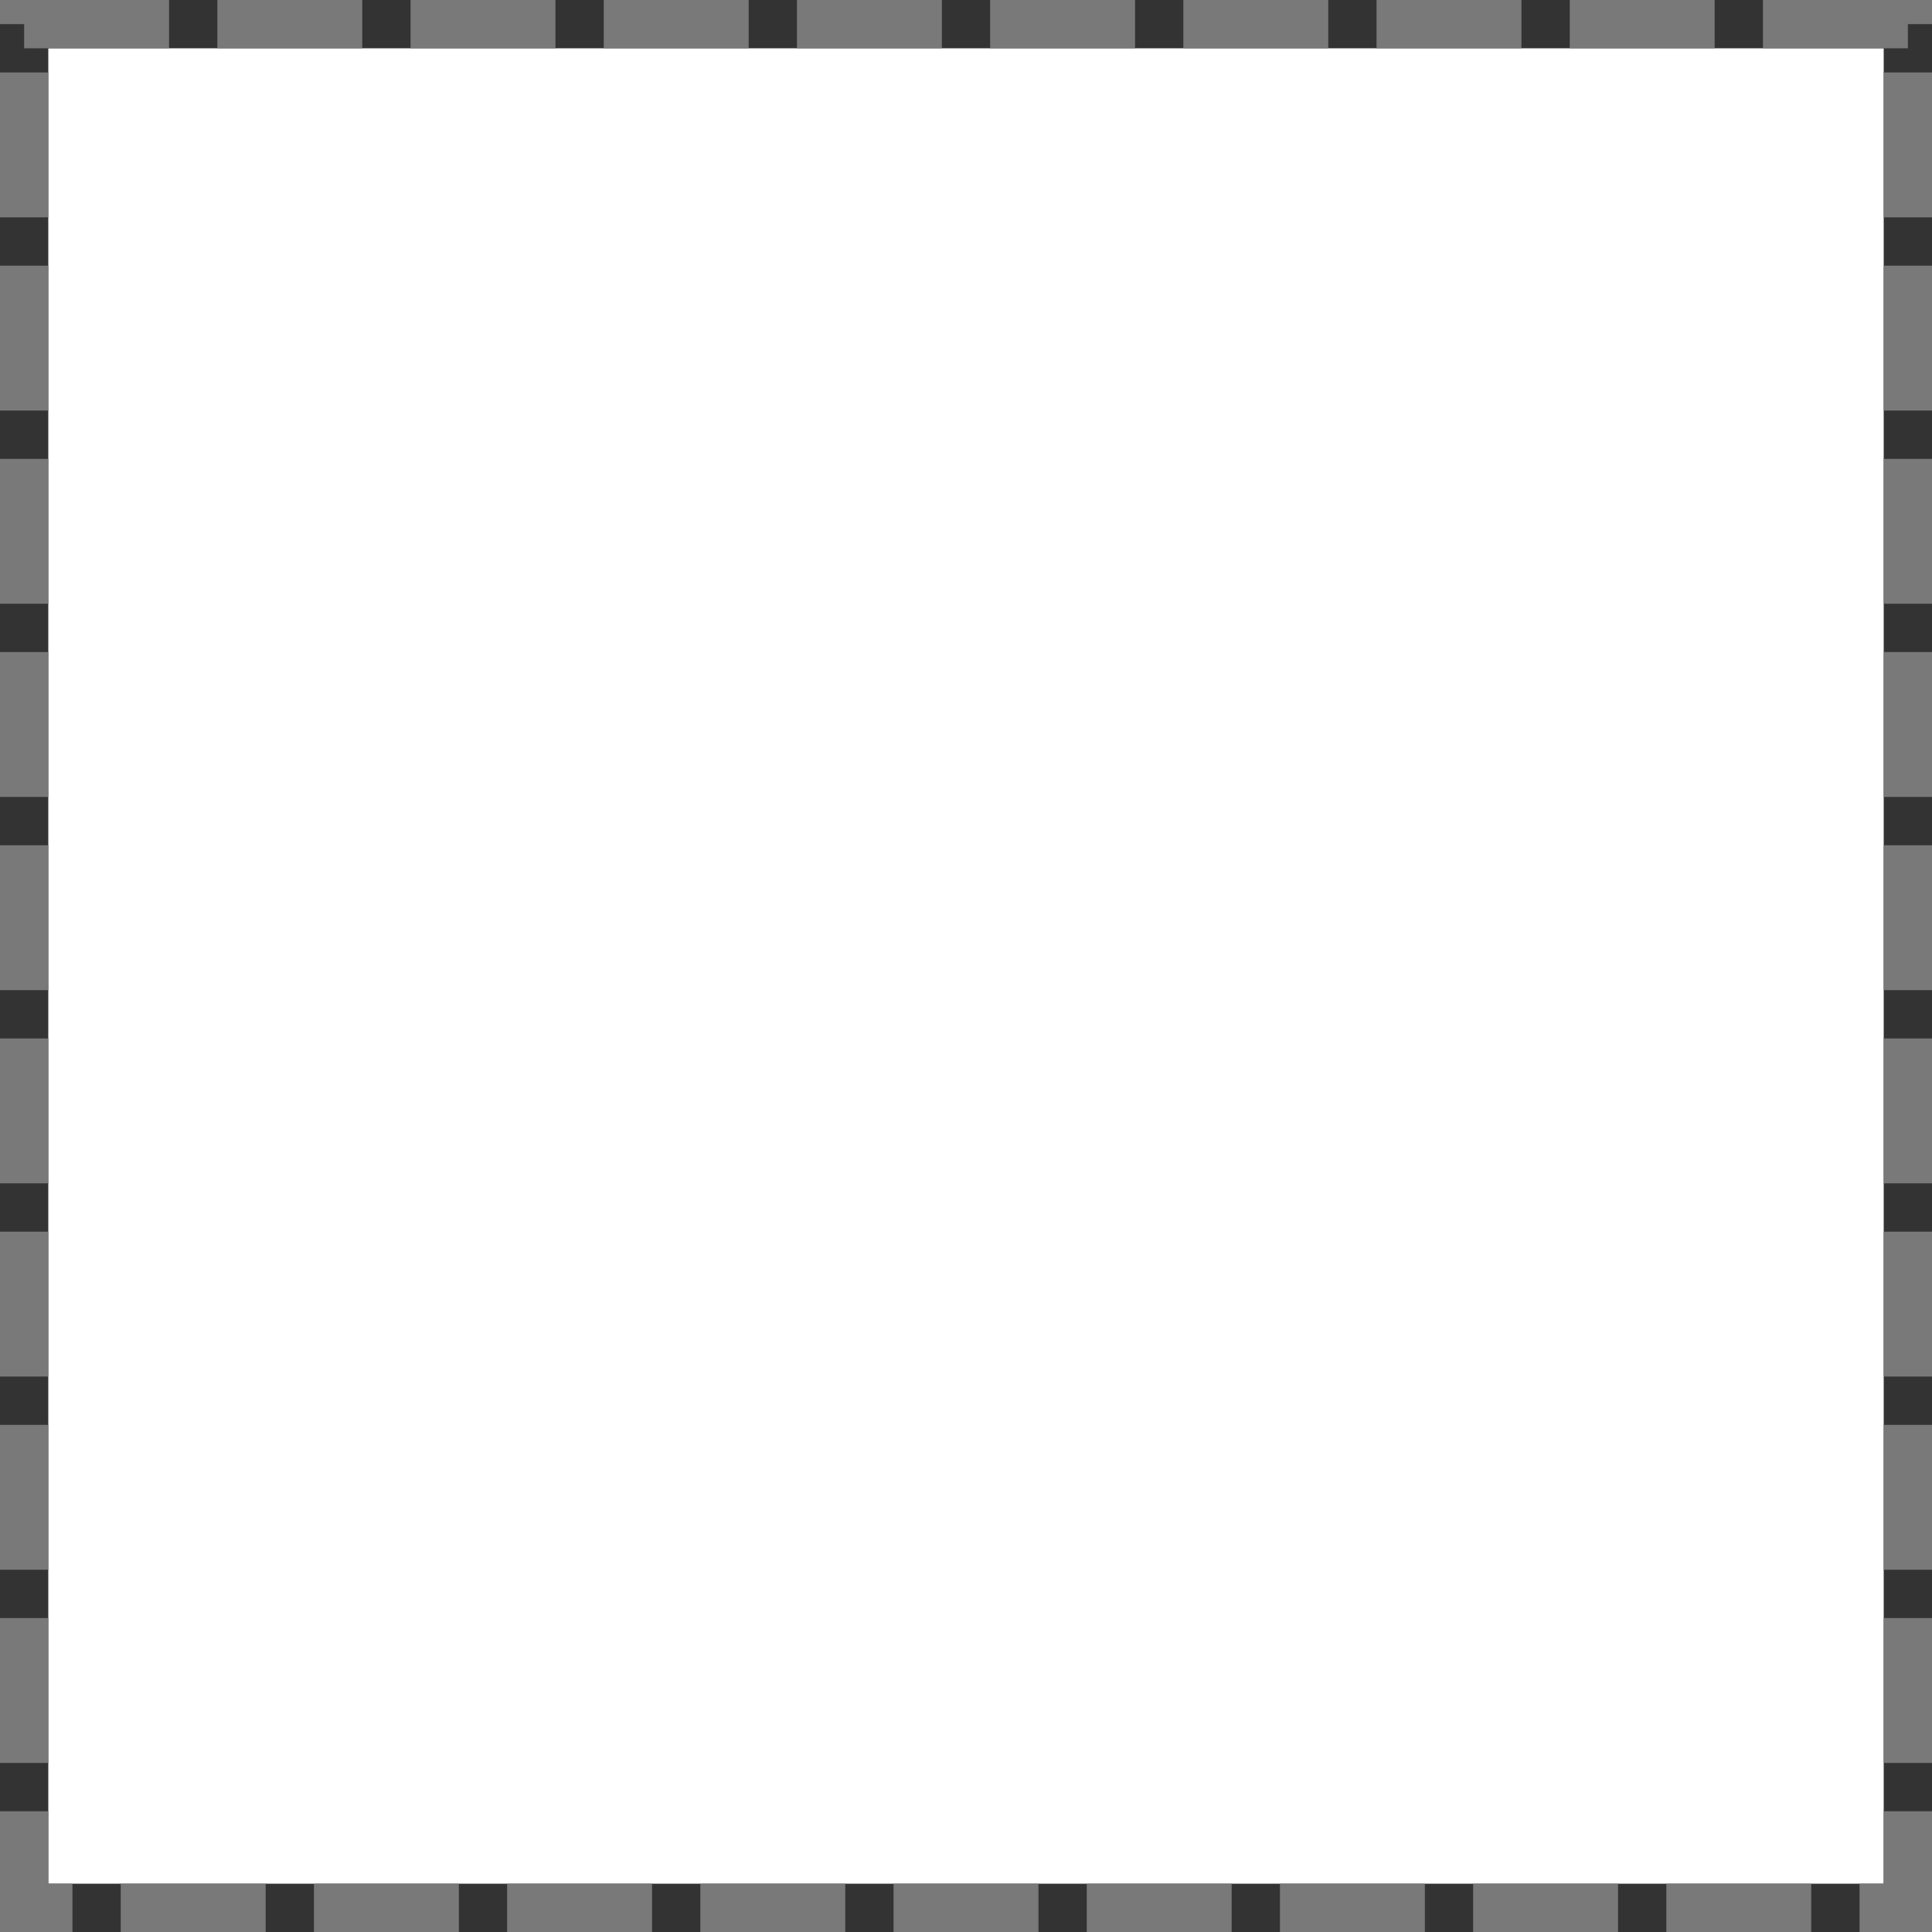 ﻿<?xml version="1.0" encoding="utf-8"?>
<svg version="1.1" xmlns:xlink="http://www.w3.org/1999/xlink" width="80px" height="80px" xmlns="http://www.w3.org/2000/svg">
  <rect width="100%" height="100%" fill="#333333" stroke="none"/>
  <g transform="matrix(1 0 0 1 -106 -355 )">
    <path d="M 108 357  L 184 357  L 184 433  L 108 433  L 108 357  Z " fill-rule="nonzero" fill="#ffffff" stroke="none" />
    <path d="M 107 356  L 185 356  L 185 434  L 107 434  L 107 356  Z " stroke-width="2" stroke-dasharray="6,2" stroke="#797979" fill="none" />
  </g>
</svg>